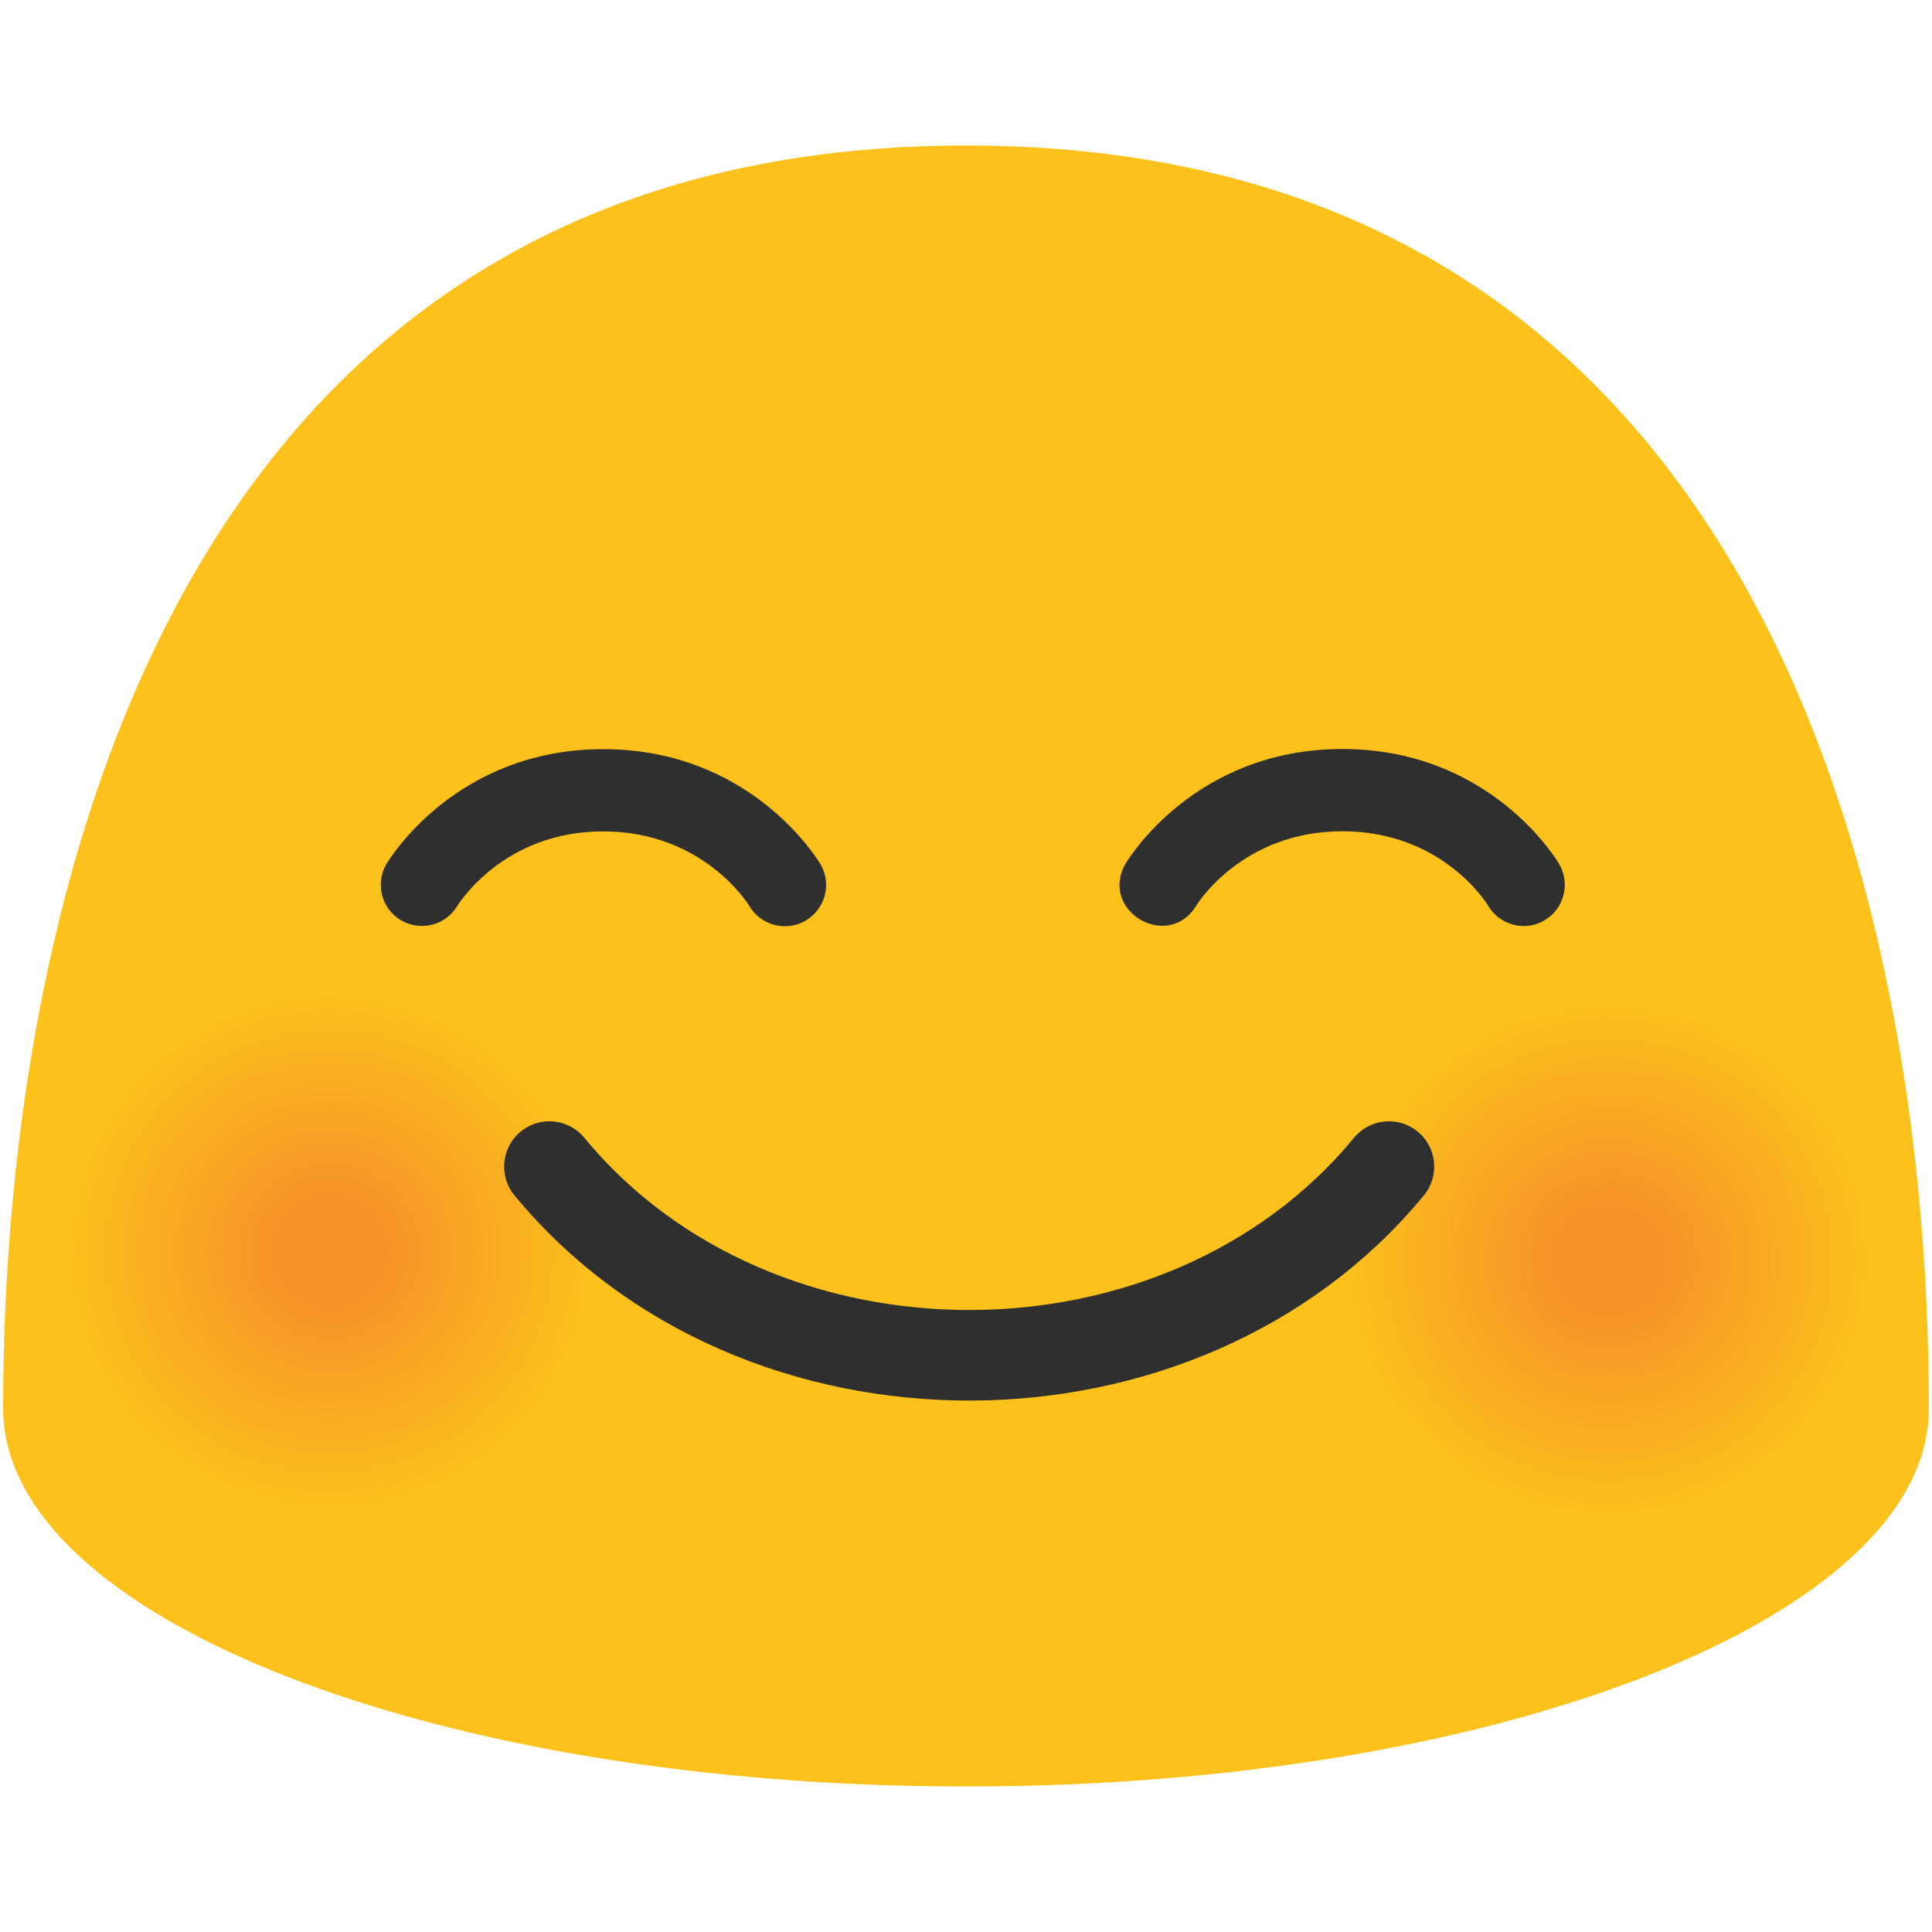 <?xml version='1.0' encoding='UTF-8'?>
<svg xmlns="http://www.w3.org/2000/svg" xmlns:dc="http://purl.org/dc/elements/1.1/" xmlns:ns1="http://sodipodi.sourceforge.net/DTD/sodipodi-0.dtd" xmlns:ns2="http://www.inkscape.org/namespaces/inkscape" xmlns:ns4="http://creativecommons.org/ns#" xmlns:rdf="http://www.w3.org/1999/02/22-rdf-syntax-ns#" version="1.1" id="svg10" ns1:docname="emoji_u263a.svg" ns2:version="1.2.2 (732a01da63, 2022-12-09)" viewBox="0 0 128 128">
  <defs id="defs14"/>
  <ns1:namedview pagecolor="#ffffff" bordercolor="#666666" borderopacity="1" objecttolerance="10" gridtolerance="10" guidetolerance="10" ns2:pageopacity="0" ns2:pageshadow="2" ns2:window-width="1366" ns2:window-height="697" id="namedview12" showgrid="false" ns2:zoom="2.6074563" ns2:cx="27.804877" ns2:cy="54.459207" ns2:window-x="-8" ns2:window-y="-8" ns2:window-maximized="1" ns2:current-layer="svg10" ns2:showpageshadow="2" ns2:pagecheckerboard="0" ns2:deskcolor="#d1d1d1"/>
  <g id="g7941" transform="translate(0.21,1)">
    <path d="M 63.79,8.64 C 1.48,8.64 0,78.5 0,92.33 c 0,13.83 28.56,25.03 63.79,25.03 35.24,0 63.79,-11.21 63.79,-25.03 0,-13.83 -1.47,-83.69 -63.79,-83.69 z" fill="#fcc21b" id="path2"/>
    <path ns2:connector-curvature="0" style="fill:#2f2f2f" d="m 30.078,59.033 c -0.777,1.282 -2.442,1.697 -3.73,0.93 -1.285,-0.763 -1.713,-2.42 -0.96,-3.71 0.18,-0.31 4.6,-7.62 14.37,-7.62 9.78,0 14.2,7.31 14.39,7.62 1.059,1.822 -0.253,4.107 -2.36,4.11 -0.92,0 -1.83,-0.47 -2.34,-1.32 -0.13,-0.22 -3.12,-4.96 -9.69,-4.96 -6.57,-0.01 -9.54,4.74 -9.68,4.95 z m 72.04,0.94 c -0.43,0.26 -0.91,0.38 -1.37,0.38 -0.94,0 -1.85,-0.49 -2.36,-1.34 -0.11,-0.2 -3.08,-4.94 -9.66,-4.94 -6.69,0 -9.66,4.89 -9.69,4.94 -1.871,3.029 -6.439,0.331 -4.69,-2.77 0.18,-0.31 4.6,-7.62 14.38,-7.62 9.77,0 14.18,7.31 14.36,7.62 0.76,1.3 0.32,2.98 -0.97,3.73 z" id="path94" ns1:nodetypes="cccsccccccscsccscc"/>
    <path ns2:connector-curvature="0" style="fill:#fcc21b" d="m 112.605,99.447 c -9.5,3.41 -19.98,-1.4 -23.44,-10.78 -3.44,-9.37 1.43,-19.74 10.93,-23.17 9.47,-3.41 19.98,1.42 23.45,10.79 3.44,9.39 -1.46,19.76 -10.94,23.16 z" id="path4-3"/>
    <path ns2:connector-curvature="0" style="fill:#fcc01c" d="m 112.375,98.817 c -9.15,3.29 -19.24,-1.35 -22.56,-10.37 -3.31,-9.02 1.38,-19 10.52,-22.3 9.12,-3.28 19.23,1.37 22.57,10.39 3.31,9.02 -1.41,19 -10.53,22.28 z" id="path6"/>
    <path ns2:connector-curvature="0" style="fill:#fcbe1c" d="m 112.135,98.177 c -8.79,3.16 -18.49,-1.29 -21.69,-9.97 -3.18,-8.66 1.34,-18.26 10.12,-21.43 8.77,-3.15 18.48,1.31 21.69,9.98 3.18,8.68 -1.35,18.28 -10.12,21.42 z" id="path8-6"/>
    <path ns2:connector-curvature="0" style="fill:#fbbb1d" d="m 111.905,97.547 c -8.44,3.03 -17.74,-1.24 -20.81,-9.57 -3.06,-8.32 1.27,-17.53 9.7,-20.57 8.41,-3.03 17.74,1.26 20.82,9.58 3.05,8.33 -1.29,17.54 -9.71,20.56 z" id="path10"/>
    <path ns2:connector-curvature="0" style="fill:#fbb91e" d="m 111.675,96.907 c -8.08,2.9 -17,-1.19 -19.93,-9.17 -2.93,-7.97 1.22,-16.79 9.3,-19.7 8.06,-2.9 16.99,1.21 19.94,9.18 2.91,7.98 -1.25,16.8 -9.31,19.69 z" id="path12"/>
    <path ns2:connector-curvature="0" style="fill:#fbb71e" d="m 111.435,96.277 c -7.73,2.78 -16.25,-1.14 -19.06,-8.76 -2.8,-7.62 1.17,-16.05 8.89,-18.84 7.7,-2.77 16.24,1.15 19.06,8.77 2.8,7.63 -1.18,16.06 -8.89,18.83 z" id="path14"/>
    <path ns2:connector-curvature="0" style="fill:#fbb51f" d="m 111.205,95.647 c -7.37,2.65 -15.5,-1.09 -18.18,-8.36 -2.67,-7.27 1.11,-15.31 8.48,-17.97 7.35,-2.64 15.5,1.1 18.19,8.37 2.66,7.27 -1.14,15.32 -8.49,17.96 z" id="path16"/>
    <path ns2:connector-curvature="0" style="fill:#fab220" d="m 110.965,95.007 c -7.02,2.52 -14.76,-1.03 -17.3,-7.96 -2.54,-6.92 1.06,-14.57 8.07,-17.1 7,-2.52 14.75,1.05 17.31,7.97 2.54,6.92 -1.08,14.58 -8.08,17.09 z" id="path18"/>
    <path ns2:connector-curvature="0" style="fill:#fab020" d="m 110.735,94.377 c -6.66,2.39 -14.01,-0.98 -16.43,-7.55 -2.41,-6.57 1.01,-13.84 7.66,-16.24 6.64,-2.39 14,1 16.43,7.56 2.42,6.57 -1.02,13.84 -7.66,16.23 z" id="path20"/>
    <path ns2:connector-curvature="0" style="fill:#faae21" d="m 110.505,93.737 c -6.31,2.26 -13.26,-0.93 -15.55,-7.15 -2.28,-6.22 0.95,-13.1 7.25,-15.37 6.29,-2.26 13.26,0.94 15.56,7.16 2.28,6.22 -0.97,13.1 -7.26,15.36 z" id="path22"/>
    <path ns2:connector-curvature="0" style="fill:#faac22" d="m 110.265,93.107 c -5.95,2.14 -12.51,-0.88 -14.68,-6.75 -2.15,-5.87 0.9,-12.36 6.84,-14.5 5.93,-2.13 12.51,0.89 14.68,6.76 2.16,5.86 -0.9,12.36 -6.84,14.49 z" id="path24"/>
    <path ns2:connector-curvature="0" style="fill:#f9a922" d="m 110.035,92.467 c -5.59,2.01 -11.77,-0.82 -13.8,-6.35 -2.03,-5.51 0.85,-11.62 6.44,-13.64 5.58,-2.01 11.76,0.84 13.8,6.35 2.02,5.53 -0.86,11.64 -6.44,13.64 z" id="path26"/>
    <path ns2:connector-curvature="0" style="fill:#f9a723" d="m 109.805,91.837 c -5.24,1.88 -11.02,-0.77 -12.92,-5.94 -1.9,-5.16 0.79,-10.88 6.03,-12.77 5.23,-1.88 11.02,0.78 12.93,5.95 1.88,5.16 -0.82,10.88 -6.04,12.76 z" id="path28"/>
    <path ns2:connector-curvature="0" style="fill:#f9a524" d="m 109.565,91.197 c -4.88,1.75 -10.27,-0.72 -12.05,-5.54 -1.77,-4.81 0.74,-10.14 5.62,-11.91 4.87,-1.75 10.27,0.73 12.05,5.55 1.77,4.82 -0.75,10.16 -5.62,11.9 z" id="path30"/>
    <path ns2:connector-curvature="0" style="fill:#f9a324" d="m 109.335,90.567 c -4.53,1.63 -9.53,-0.67 -11.17,-5.14 -1.64,-4.46 0.68,-9.41 5.21,-11.04 4.52,-1.62 9.52,0.68 11.17,5.14 1.64,4.47 -0.69,9.42 -5.21,11.04 z" id="path32"/>
    <path ns2:connector-curvature="0" style="fill:#f8a025" d="m 109.095,89.937 c -4.17,1.5 -8.78,-0.62 -10.29,-4.74 -1.51,-4.11 0.63,-8.67 4.8,-10.17 4.16,-1.5 8.77,0.63 10.3,4.74 1.51,4.11 -0.64,8.67 -4.81,10.17 z" id="path34"/>
    <path ns2:connector-curvature="0" style="fill:#f89e26" d="m 108.865,89.297 c -3.82,1.37 -8.03,-0.56 -9.42,-4.33 -1.38,-3.76 0.58,-7.93 4.39,-9.31 3.81,-1.37 8.03,0.57 9.42,4.34 1.39,3.76 -0.58,7.93 -4.39,9.3 z" id="path36"/>
    <path ns2:connector-curvature="0" style="fill:#f89c26" d="m 108.635,88.667 c -3.46,1.24 -7.28,-0.51 -8.54,-3.93 -1.25,-3.41 0.52,-7.19 3.98,-8.44 3.46,-1.24 7.28,0.52 8.55,3.93 1.25,3.41 -0.54,7.2 -3.99,8.44 z" id="path38"/>
    <path ns2:connector-curvature="0" style="fill:#f89a27" d="m 108.395,88.027 c -3.11,1.12 -6.54,-0.46 -7.67,-3.53 -1.13,-3.06 0.47,-6.45 3.57,-7.58 3.1,-1.11 6.53,0.47 7.67,3.53 1.14,3.07 -0.47,6.47 -3.57,7.58 z" id="path40"/>
    <path ns2:connector-curvature="0" style="fill:#f79728" d="m 108.165,87.397 c -2.75,0.99 -5.79,-0.41 -6.79,-3.12 -1,-2.71 0.42,-5.72 3.17,-6.71 2.75,-0.99 5.79,0.41 6.79,3.13 0.99,2.7 -0.43,5.71 -3.17,6.7 z" id="path42"/>
    <path ns2:connector-curvature="0" style="fill:#f79528" d="m 107.935,86.757 c -2.4,0.86 -5.04,-0.35 -5.91,-2.72 -0.87,-2.36 0.36,-4.98 2.76,-5.84 2.39,-0.86 5.04,0.36 5.92,2.72 0.85,2.36 -0.38,4.99 -2.77,5.84 z" id="path44"/>
    <path ns2:connector-curvature="0" style="fill:#f79329" d="m 107.695,86.127 c -2.04,0.73 -4.3,-0.3 -5.04,-2.32 -0.74,-2.01 0.31,-4.24 2.35,-4.98 2.04,-0.73 4.29,0.31 5.04,2.32 0.74,2.01 -0.31,4.25 -2.35,4.98 z" id="path46"/>
    <path ns2:connector-curvature="0" style="fill:#fcc21b" d="m 27.893,98.872 c -9.5,3.41 -19.98,-1.4 -23.44,-10.78 -3.44,-9.37 1.43,-19.74 10.93,-23.17 9.47,-3.41 19.98,1.42 23.45,10.79 3.44,9.39 -1.46,19.76 -10.94,23.16 z" id="path48"/>
    <path ns2:connector-curvature="0" style="fill:#fcc01c" d="m 27.663,98.242 c -9.15,3.29 -19.24,-1.35 -22.56,-10.37 -3.31,-9.02 1.38,-19 10.52,-22.3 9.12,-3.28 19.23,1.37 22.57,10.39 3.31,9.02 -1.41,19 -10.53,22.28 z" id="path50"/>
    <path ns2:connector-curvature="0" style="fill:#fcbe1c" d="m 27.423,97.602 c -8.79,3.16 -18.49,-1.29 -21.69,-9.97 -3.18,-8.66 1.34,-18.26 10.12,-21.43 8.77,-3.15 18.48,1.31 21.69,9.98 3.18,8.68 -1.35,18.28 -10.12,21.42 z" id="path52"/>
    <path ns2:connector-curvature="0" style="fill:#fbbb1d" d="m 27.193,96.972 c -8.44,3.03 -17.74,-1.24 -20.81,-9.57 -3.06,-8.32 1.27,-17.53 9.7,-20.57 8.41,-3.03 17.74,1.26 20.82,9.58 3.05,8.33 -1.29,17.54 -9.71,20.56 z" id="path54"/>
    <path ns2:connector-curvature="0" style="fill:#fbb91e" d="m 26.963,96.332 c -8.08,2.9 -17,-1.19 -19.93,-9.17 -2.93,-7.97 1.22,-16.79 9.3,-19.7 8.06,-2.9 16.99,1.21 19.94,9.18 2.91,7.98 -1.25,16.8 -9.31,19.69 z" id="path56"/>
    <path ns2:connector-curvature="0" style="fill:#fbb71e" d="m 26.723,95.702 c -7.73,2.78 -16.25,-1.14 -19.06,-8.76 -2.8,-7.62 1.17,-16.05 8.89,-18.84 7.7,-2.77 16.24,1.15 19.06,8.77 2.8,7.63 -1.18,16.06 -8.89,18.83 z" id="path58"/>
    <path ns2:connector-curvature="0" style="fill:#fbb51f" d="m 26.493,95.072 c -7.37,2.65 -15.5,-1.09 -18.18,-8.36 -2.67,-7.27 1.11,-15.31 8.48,-17.97 7.35,-2.64 15.5,1.1 18.19,8.37 2.66,7.27 -1.14,15.32 -8.49,17.96 z" id="path60"/>
    <path ns2:connector-curvature="0" style="fill:#fab220" d="m 26.253,94.432 c -7.02,2.52 -14.76,-1.03 -17.3,-7.96 -2.54,-6.92 1.06,-14.57 8.07,-17.1 7,-2.52 14.75,1.05 17.31,7.97 2.54,6.92 -1.08,14.58 -8.08,17.09 z" id="path62"/>
    <path ns2:connector-curvature="0" style="fill:#fab020" d="m 26.023,93.802 c -6.66,2.39 -14.01,-0.98 -16.43,-7.55 -2.41,-6.57 1.01,-13.84 7.66,-16.24 6.64,-2.39 14,1 16.43,7.56 2.42,6.57 -1.02,13.84 -7.66,16.23 z" id="path64"/>
    <path ns2:connector-curvature="0" style="fill:#faae21" d="m 25.793,93.162 c -6.31,2.26 -13.26,-0.93 -15.55,-7.15 -2.28,-6.22 0.95,-13.1 7.25,-15.37 6.29,-2.26 13.26,0.94 15.56,7.16 2.28,6.22 -0.97,13.1 -7.26,15.36 z" id="path66"/>
    <path ns2:connector-curvature="0" style="fill:#faac22" d="m 25.553,92.532 c -5.95,2.14 -12.51,-0.88 -14.68,-6.75 -2.15,-5.87 0.9,-12.36 6.84,-14.5 5.93,-2.13 12.51,0.89 14.68,6.76 2.16,5.86 -0.9,12.36 -6.84,14.49 z" id="path68"/>
    <path ns2:connector-curvature="0" style="fill:#f9a922" d="m 25.323,91.892 c -5.59,2.01 -11.77,-0.82 -13.8,-6.35 -2.03,-5.51 0.85,-11.62 6.44,-13.64 5.58,-2.01 11.76,0.84 13.8,6.35 2.02,5.53 -0.86,11.64 -6.44,13.64 z" id="path70"/>
    <path ns2:connector-curvature="0" style="fill:#f9a723" d="m 25.093,91.262 c -5.24,1.88 -11.02,-0.77 -12.92,-5.94 -1.9,-5.16 0.79,-10.88 6.03,-12.77 5.23,-1.88 11.02,0.78 12.93,5.95 1.88,5.16 -0.82,10.88 -6.04,12.76 z" id="path72"/>
    <path ns2:connector-curvature="0" style="fill:#f9a524" d="m 24.853,90.622 c -4.88,1.75 -10.27,-0.72 -12.05,-5.54 -1.77,-4.81 0.74,-10.14 5.62,-11.91 4.87,-1.75 10.27,0.73 12.05,5.55 1.77,4.82 -0.75,10.16 -5.62,11.9 z" id="path74"/>
    <path ns2:connector-curvature="0" style="fill:#f9a324" d="m 24.623,89.992 c -4.53,1.63 -9.53,-0.67 -11.17,-5.14 -1.64,-4.46 0.68,-9.41 5.21,-11.04 4.52,-1.62 9.52,0.68 11.17,5.14 1.64,4.47 -0.69,9.42 -5.21,11.04 z" id="path76"/>
    <path ns2:connector-curvature="0" style="fill:#f8a025" d="m 24.383,89.362 c -4.17,1.5 -8.78,-0.62 -10.29,-4.74 -1.51,-4.11 0.63,-8.67 4.8,-10.17 4.16,-1.5 8.77,0.63 10.3,4.74 1.51,4.11 -0.64,8.67 -4.81,10.17 z" id="path78"/>
    <path ns2:connector-curvature="0" style="fill:#f89e26" d="m 24.153,88.722 c -3.82,1.37 -8.03,-0.56 -9.42,-4.33 -1.38,-3.76 0.58,-7.93 4.39,-9.31 3.81,-1.37 8.03,0.57 9.42,4.34 1.39,3.76 -0.58,7.93 -4.39,9.3 z" id="path80"/>
    <path ns2:connector-curvature="0" style="fill:#f89c26" d="m 23.923,88.092 c -3.46,1.24 -7.28,-0.51 -8.54,-3.93 -1.25,-3.41 0.52,-7.19 3.98,-8.44 3.46,-1.24 7.28,0.52 8.55,3.93 1.25,3.41 -0.54,7.2 -3.99,8.44 z" id="path82"/>
    <path ns2:connector-curvature="0" style="fill:#f89a27" d="m 23.683,87.452 c -3.11,1.12 -6.54,-0.46 -7.67,-3.53 -1.13,-3.06 0.47,-6.45 3.57,-7.58 3.1,-1.11 6.53,0.47 7.67,3.53 1.14,3.07 -0.47,6.47 -3.57,7.58 z" id="path84"/>
    <path ns2:connector-curvature="0" style="fill:#f79728" d="m 23.453,86.822 c -2.75,0.99 -5.79,-0.41 -6.79,-3.12 -1,-2.71 0.42,-5.72 3.17,-6.71 2.75,-0.99 5.79,0.41 6.79,3.13 0.99,2.7 -0.43,5.71 -3.17,6.7 z" id="path86"/>
    <path ns2:connector-curvature="0" style="fill:#f79528" d="m 23.223,86.182 c -2.4,0.86 -5.04,-0.35 -5.91,-2.72 -0.87,-2.36 0.36,-4.98 2.76,-5.84 2.39,-0.86 5.04,0.36 5.92,2.72 0.85,2.36 -0.38,4.99 -2.77,5.84 z" id="path88"/>
    <path ns2:connector-curvature="0" style="fill:#f79329" d="m 22.983,85.552 c -2.04,0.73 -4.3,-0.3 -5.04,-2.32 -0.74,-2.01 0.31,-4.24 2.35,-4.98 2.04,-0.73 4.29,0.31 5.04,2.32 0.74,2.01 -0.31,4.25 -2.35,4.98 z" id="path90"/>
    <path d="m 36.19,76.289 c 13.73,16.67 41.89,16.67 55.62,0" fill="none" stroke="#2f2f2f" stroke-width="6" stroke-linecap="round" stroke-miterlimit="10" id="path8" ns1:nodetypes="cc"/>
  </g>
</svg>
